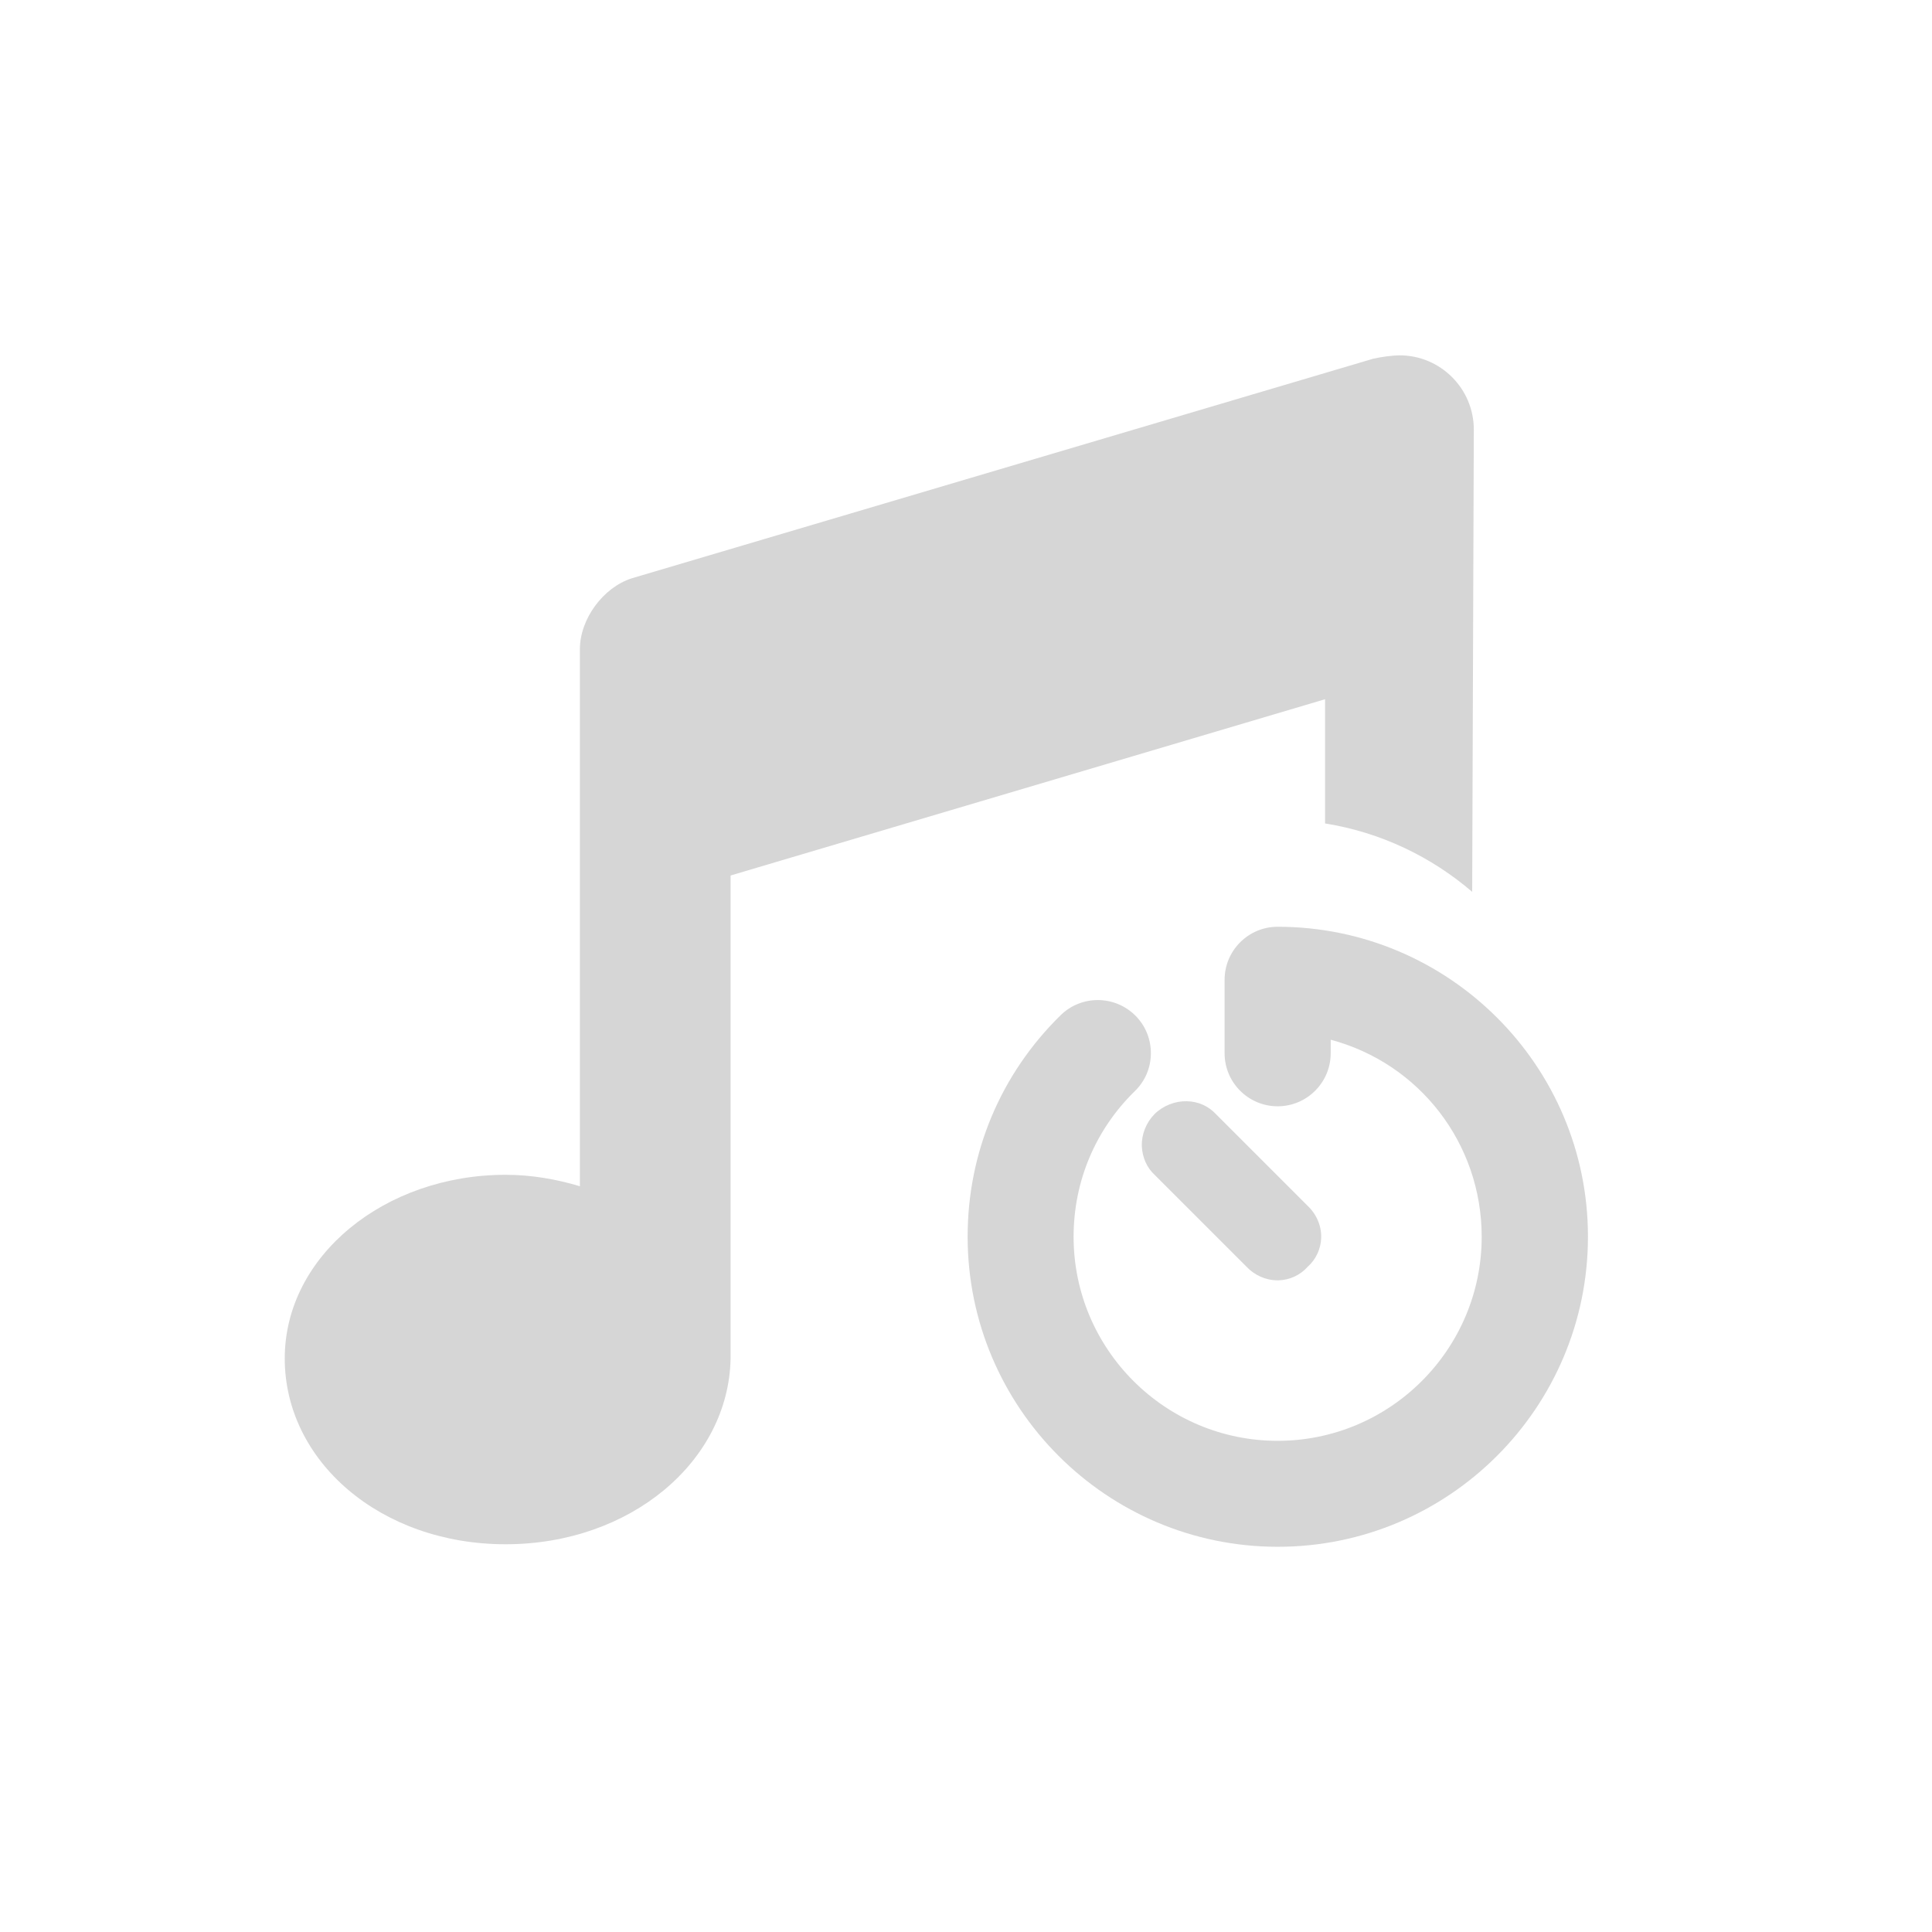 <?xml version="1.0" encoding="utf-8"?>
<!-- Generator: Adobe Illustrator 26.3.1, SVG Export Plug-In . SVG Version: 6.00 Build 0)  -->
<svg version="1.1" id="Layer_1" xmlns="http://www.w3.org/2000/svg" xmlns:xlink="http://www.w3.org/1999/xlink" x="0px" y="0px"
	 viewBox="0 0 130 130" style="enable-background:new 0 0 130 130;" xml:space="preserve">
<style type="text/css">
	.st0{fill:#FFC53B;}
	.st1{opacity:0.25;fill:#FFC53B;}
	.st2{opacity:0.3;fill:#3D77FF;}
	.st3{fill:#3D77FF;}
	.st4{fill:#FF1241;}
	.st5{opacity:0.25;fill:#FF8098;}
	.st6{fill:#99E266;}
	.st7{opacity:0.5;fill:#99E266;}
	.st8{fill:#B65FDE;}
	.st9{opacity:0.3;fill:#B65FDE;}
	.st10{opacity:0.25;}
	.st11{fill:#D6D6D6;}
</style>
<g>
	<path class="st11" d="M89.17,55.41c3.75,0.6,7.14,2.24,9.89,4.6l0.11-31.1c0-2.76-2.24-5-5-5c-0.42,0-1.23,0.1-1.78,0.23
		L42.52,38.91c-1.93,0.61-3.5,2.74-3.5,4.77v36.14c-1.57-0.47-3.24-0.77-5-0.77c-8.14,0-14.86,5.46-14.86,12.36
		c0,6.91,6.44,12.5,14.86,12.5c8.42,0,15-5.59,15.14-12.48V58.91l40-11.86V55.41z"/>
	<g>
		<path class="st11" d="M77.7,79.06l6.15,6.15c0.56,0.6,1.32,0.94,2.11,0.94c0.02,0,0.05,0,0.07,0c0.75-0.02,1.46-0.35,1.96-0.91
			c0.56-0.5,0.89-1.21,0.91-1.96c0.02-0.81-0.32-1.59-0.93-2.16l-6.13-6.13c-0.51-0.56-1.22-0.88-1.99-0.89
			c-0.77-0.02-1.58,0.29-2.16,0.86c-0.56,0.57-0.88,1.35-0.86,2.15C76.86,77.88,77.18,78.59,77.7,79.06z"/>
		<path class="st11" d="M85.97,62.36c-1.97,0-3.57,1.6-3.57,3.57v4.94c0,1.97,1.6,3.57,3.57,3.57c1.97,0,3.57-1.6,3.57-3.57v-0.91
			c5.96,1.59,10.16,6.97,10.16,13.26c0,7.57-6.16,13.73-13.73,13.73s-13.73-6.16-13.73-13.73c0-3.72,1.46-7.2,4.12-9.8
			c0.69-0.67,1.07-1.56,1.08-2.52c0.01-0.95-0.35-1.86-1.02-2.54c-1.38-1.4-3.64-1.43-5.05-0.05c-4.04,3.96-6.26,9.25-6.26,14.9
			c0,11.51,9.36,20.87,20.87,20.87s20.87-9.36,20.87-20.87S97.48,62.36,85.97,62.36z"/>
	</g>
</g>
</svg>
